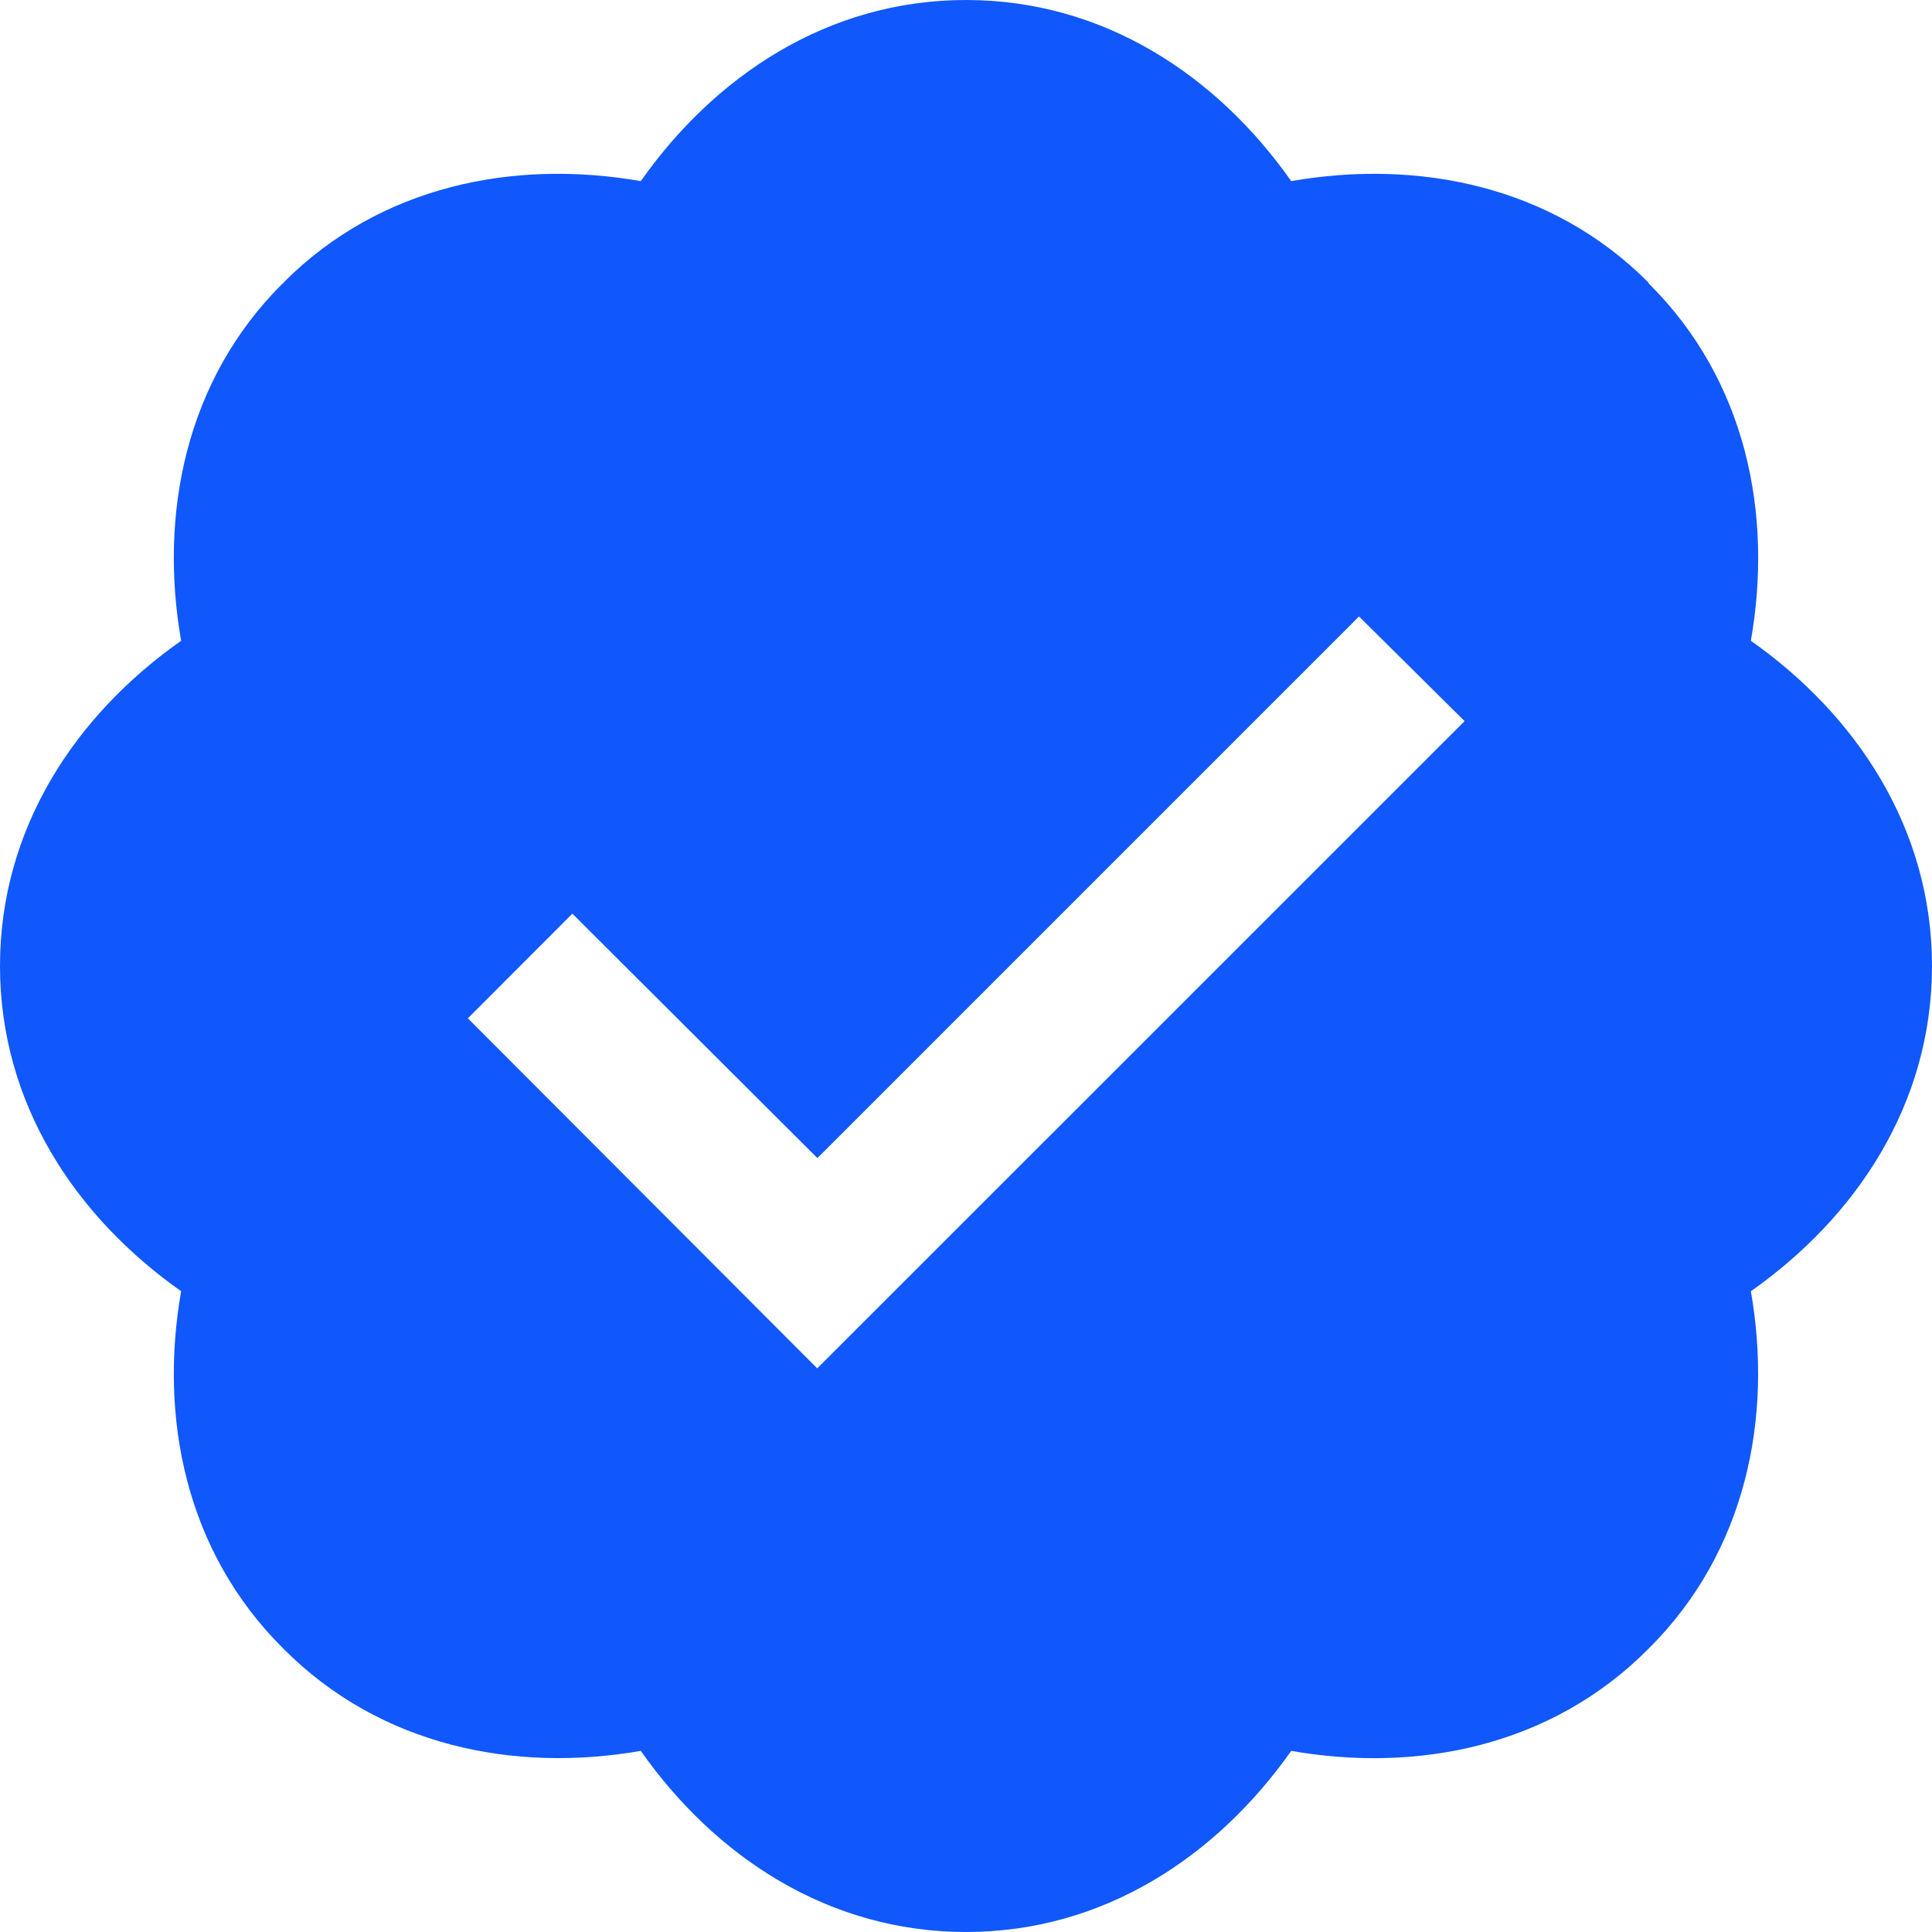 <svg width="12" height="12" viewBox="0 0 12 12" fill="#1058FB" xmlns="http://www.w3.org/2000/svg"><path fill-rule="evenodd" clip-rule="evenodd" d="M3.98 1.125C4.44.472 5.143 0 6 0c.858 0 1.561.472 2.02 1.125.782-.137 1.618.025 2.22.631v.004c.61.605.772 1.438.635 2.22C11.528 4.44 12 5.143 12 6c0 .858-.472 1.561-1.125 2.02.137.785-.029 1.618-.635 2.22-.605.61-1.438.772-2.22.635C7.56 11.528 6.857 12 6 12c-.858 0-1.561-.472-2.02-1.125-.785.137-1.618-.029-2.22-.635-.61-.605-.772-1.438-.635-2.22C.472 7.56 0 6.857 0 6c0-.858.472-1.561 1.125-2.02-.137-.782.025-1.618.631-2.22h.004v-.004c.602-.606 1.438-.768 2.22-.631zm4.461 2.704L5.077 7.193 3.555 5.675l-.649.65 2.17 2.174 4.021-4.02-.656-.65z"/></svg>